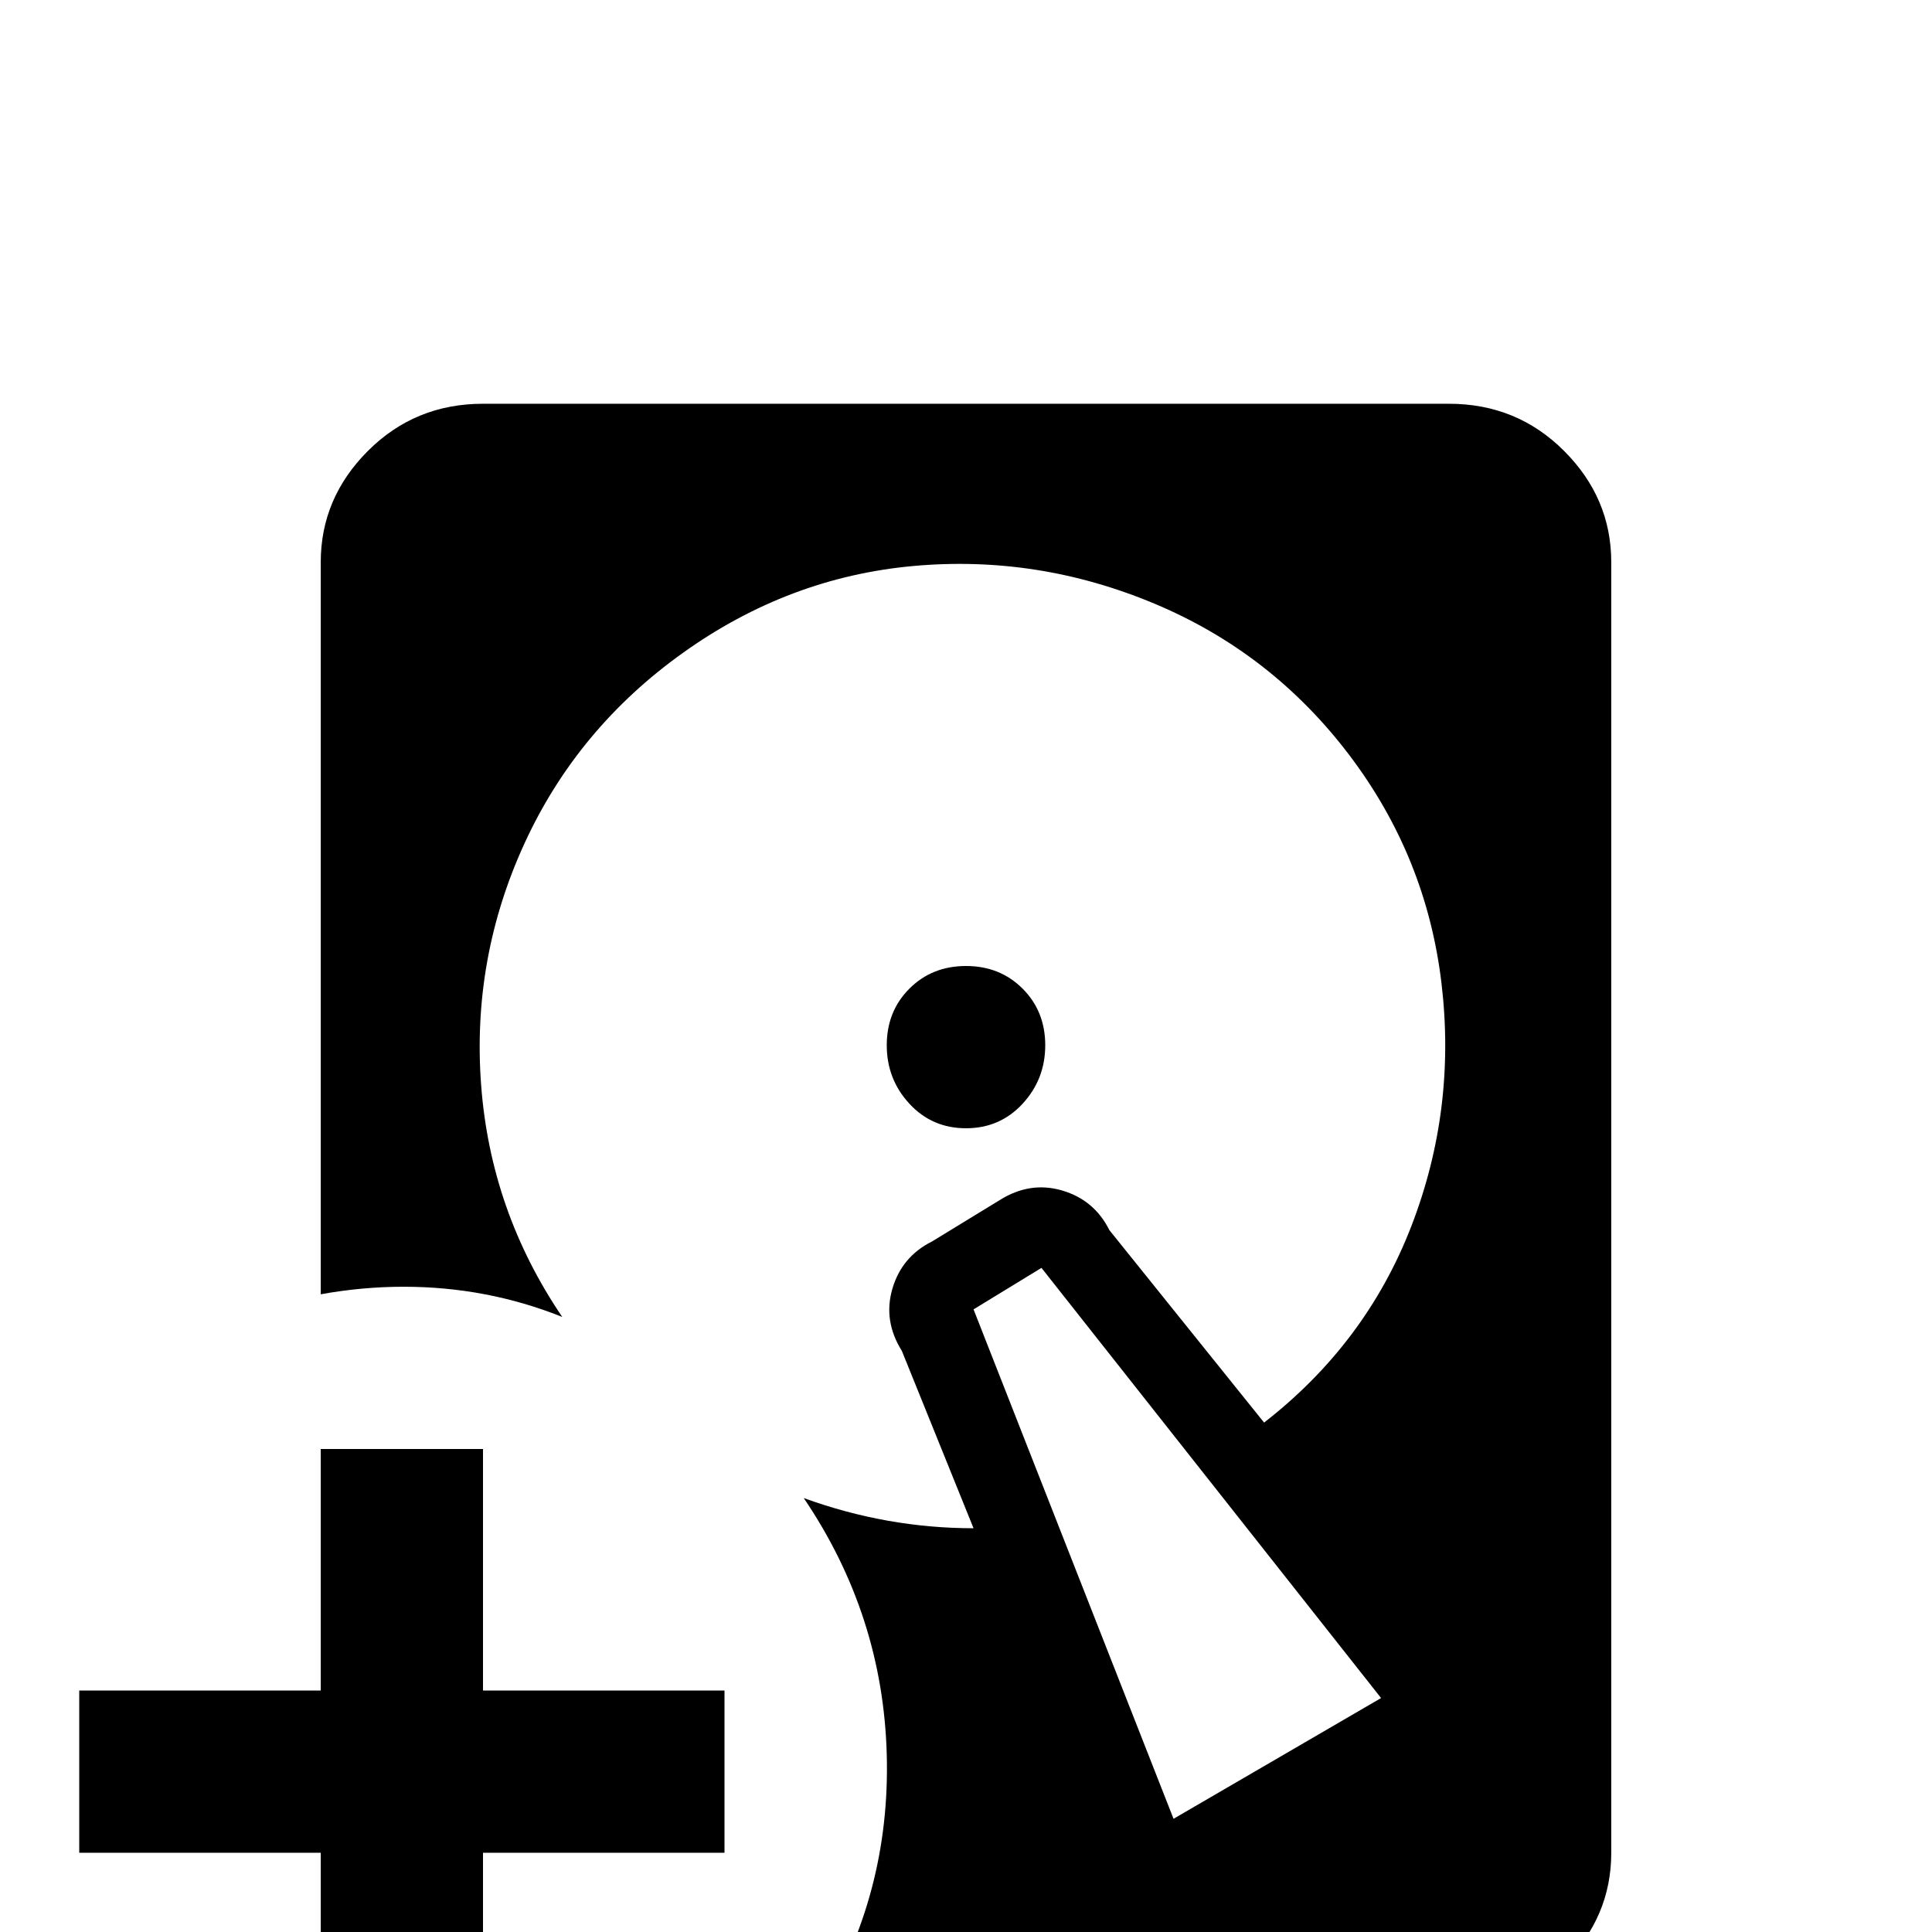 <svg xmlns="http://www.w3.org/2000/svg" viewBox="0 -512 512 512">
	<path fill="#000000" d="M256 -256Q247 -256 241 -250Q235 -244 235 -235Q235 -226 241 -219.5Q247 -213 256 -213Q265 -213 271 -219.5Q277 -226 277 -235Q277 -244 271 -250Q265 -256 256 -256ZM256 -256Q247 -256 241 -250Q235 -244 235 -235Q235 -226 241 -219.5Q247 -213 256 -213Q265 -213 271 -219.5Q277 -226 277 -235Q277 -244 271 -250Q265 -256 256 -256ZM384 -405H128Q110 -405 97.5 -392.5Q85 -380 85 -363V-169Q96 -171 107 -171Q129 -171 149 -163Q130 -191 127.5 -224.5Q125 -258 139 -288.5Q153 -319 181 -339Q209 -359 242 -362Q275 -365 306 -352Q337 -339 357.5 -312Q378 -285 382 -251.5Q386 -218 374 -187Q362 -156 335 -135L294 -186Q290 -194 281.5 -196.5Q273 -199 265 -194L247 -183Q239 -179 236.5 -170.5Q234 -162 239 -154L258 -107Q235 -107 213 -115Q234 -84 235 -47Q236 -10 217 21H384Q402 21 414.5 8.5Q427 -4 427 -21V-363Q427 -380 414.5 -392.5Q402 -405 384 -405ZM311 -30L258 -165L276 -176L366 -62ZM256 -213Q265 -213 271 -219.5Q277 -226 277 -235Q277 -244 271 -250Q265 -256 256 -256Q247 -256 241 -250Q235 -244 235 -235Q235 -226 241 -219.5Q247 -213 256 -213ZM192 -21H128V43H85V-21H21V-64H85V-128H128V-64H192Z"/>
</svg>